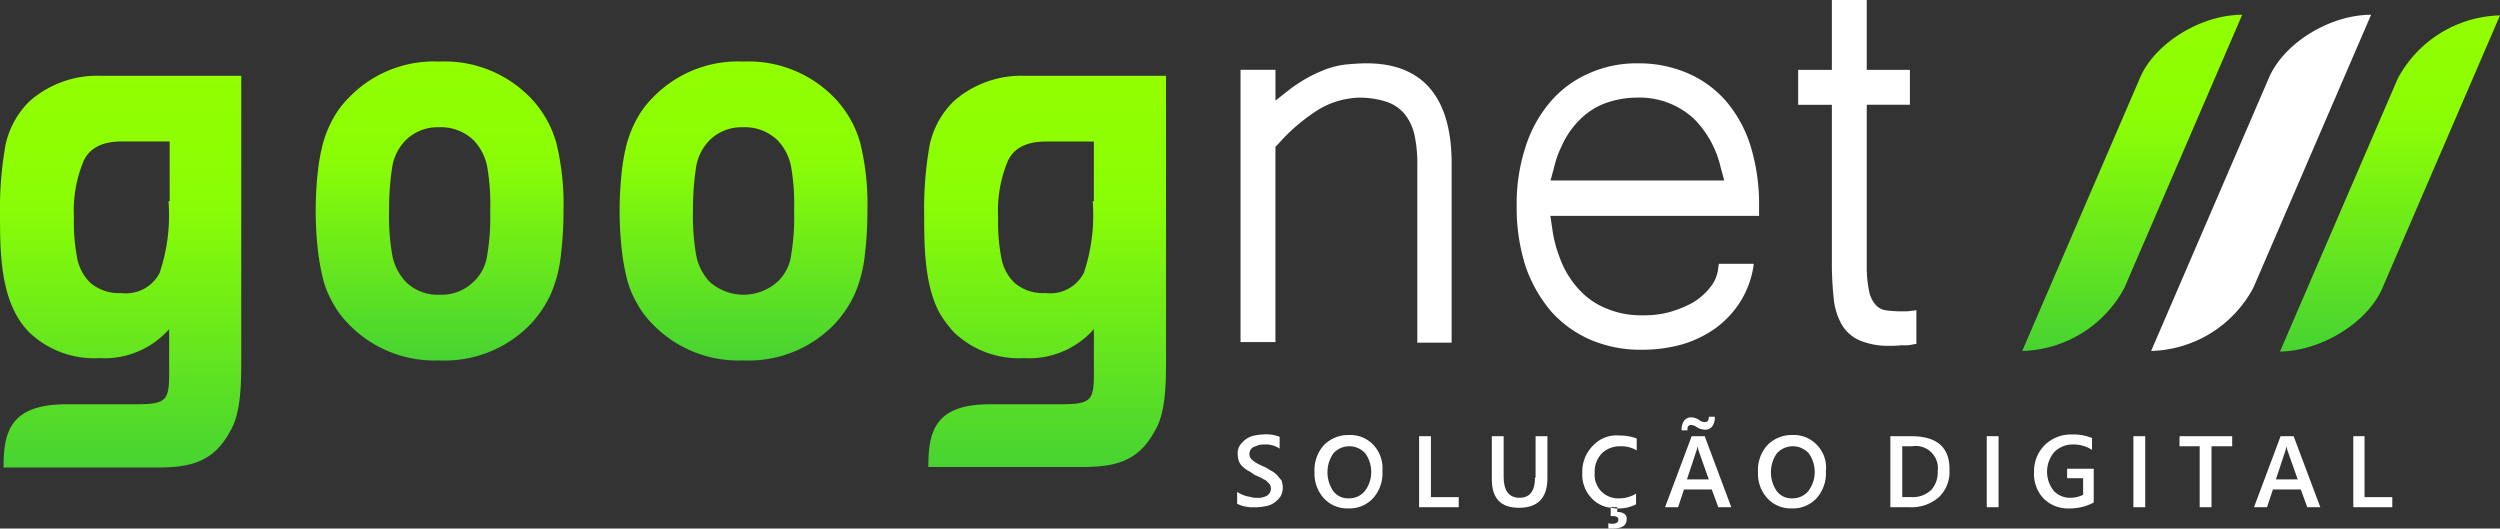 <svg xmlns="http://www.w3.org/2000/svg" xmlns:xlink="http://www.w3.org/1999/xlink" width="185.886" height="39.297" viewBox="0 0 185.886 39.297">
  <rect x="0" y="0" width="185.886" height="39.297" fill="#333333" stroke="none"/>
  <defs>
    <clipPath id="clip-path">
      <rect id="Retângulo_10" data-name="Retângulo 10" width="185.886" height="39.297" transform="translate(0 0.037)" fill="#fff"/>
    </clipPath>
    <linearGradient id="linear-gradient" x1="0.5" x2="0.5" y2="1" gradientUnits="objectBoundingBox">
      <stop offset="0" stop-color="#93ff00"/>
      <stop offset="0.333" stop-color="#8afd06"/>
      <stop offset="1" stop-color="#47d332"/>
    </linearGradient>
  </defs>
  <g id="logo-topo" transform="translate(0 -0.037)" clip-path="url(#clip-path)">
    <path id="Caminho_7" data-name="Caminho 7" d="M180.84,5.929l-8.749,20.287a8.87,8.87,0,0,0,7.605-4.709l8.75-20.287C185.369,1.221,181.939,3.333,180.84,5.929Z" transform="translate(-12.145 -0.084)" fill="#fff"/>
    <path id="Caminho_8" data-name="Caminho 8" d="M128.842,40.661v.616h.132c.308,0,.44.088.44.264,0,.22-.176.308-.483.308a.776.776,0,0,1-.264-.044v.4h.308c.7,0,1.055-.22,1.055-.7a.429.429,0,0,0-.176-.4.936.936,0,0,0-.527-.132v-.264h-.088C129.106,40.705,128.974,40.661,128.842,40.661Z" transform="translate(-9.08 -2.867)" fill="#fff"/>
    <path id="Caminho_9" data-name="Caminho 9" d="M109.552,35.586a2.349,2.349,0,0,0-1.8-.748,2.548,2.548,0,0,0-1.89.748,2.774,2.774,0,0,0-.7,2.024,2.7,2.7,0,0,0,.7,1.936,2.349,2.349,0,0,0,1.8.748,2.381,2.381,0,0,0,1.847-.748,2.77,2.77,0,0,0,.7-2.024A2.537,2.537,0,0,0,109.552,35.586Zm-.659,3.432a1.5,1.5,0,0,1-1.187.528,1.359,1.359,0,0,1-1.143-.528,2.475,2.475,0,0,1,0-2.816,1.6,1.6,0,0,1,2.374,0,2.376,2.376,0,0,1,.44,1.452A2.324,2.324,0,0,1,108.893,39.018Z" transform="translate(-7.421 -2.456)" fill="#fff"/>
    <path id="Caminho_10" data-name="Caminho 10" d="M114.408,34.932h-.879v5.281h2.945v-.748h-2.066Z" transform="translate(-8.012 -2.463)" fill="#fff"/>
    <path id="Caminho_11" data-name="Caminho 11" d="M101.993,37.871a1.727,1.727,0,0,0-.44-.352c-.176-.088-.351-.22-.527-.308a5.1,5.1,0,0,1-.484-.22,2.412,2.412,0,0,1-.351-.22c-.088-.088-.176-.132-.22-.22a.585.585,0,0,1,0-.616.452.452,0,0,1,.264-.22,3.043,3.043,0,0,1,.352-.132,1.208,1.208,0,0,1,.4-.044,1.848,1.848,0,0,1,1.143.308v-.88a2.8,2.8,0,0,0-1.187-.176,3.841,3.841,0,0,0-.7.088,1.542,1.542,0,0,0-.615.264,2.084,2.084,0,0,0-.44.44,1.061,1.061,0,0,0-.176.66,1.643,1.643,0,0,0,.088.528,1.039,1.039,0,0,0,.264.4,2.418,2.418,0,0,0,.4.308,2.951,2.951,0,0,1,.483.308c.176.088.308.132.483.22.132.088.264.132.4.22l.264.264a.822.822,0,0,1,.088.308.628.628,0,0,1-.264.528,1.389,1.389,0,0,1-.836.176,1.087,1.087,0,0,1-.351-.044c-.132-.044-.264-.044-.4-.088a3.037,3.037,0,0,1-.352-.132,1.911,1.911,0,0,1-.308-.176v.88a2.143,2.143,0,0,0,.308.132,1.285,1.285,0,0,0,.4.088,1.217,1.217,0,0,0,.4.044h.308a3.857,3.857,0,0,0,.747-.088,1.536,1.536,0,0,0,.615-.264,2.05,2.05,0,0,0,.44-.44,1.454,1.454,0,0,0,.177-.66,1.9,1.9,0,0,0-.088-.528C102.213,38.135,102.081,38,101.993,37.871Z" transform="translate(-6.984 -2.453)" fill="#fff"/>
    <path id="Caminho_12" data-name="Caminho 12" d="M122.556,38.013c0,1.012-.4,1.5-1.143,1.5-.791,0-1.187-.528-1.187-1.54V34.932h-.879v3.212c0,1.408.66,2.112,2.022,2.112,1.407,0,2.111-.748,2.111-2.2V34.932H122.6v3.08Z" transform="translate(-8.423 -2.463)" fill="#fff"/>
    <path id="Caminho_13" data-name="Caminho 13" d="M127.376,35.633a2.722,2.722,0,0,0-.791,2.024,2.522,2.522,0,0,0,.7,1.892,2.272,2.272,0,0,0,1.406.7v-.044h.484V40.3a2.769,2.769,0,0,0,1.406-.308V39.2a2.4,2.4,0,0,1-1.274.352,1.74,1.74,0,0,1-1.8-1.892,1.962,1.962,0,0,1,.528-1.452,1.922,1.922,0,0,1,1.406-.528,2.18,2.18,0,0,1,1.188.308V35.1a3.5,3.5,0,0,0-1.275-.22A2.381,2.381,0,0,0,127.376,35.633Z" transform="translate(-8.933 -2.459)" fill="#fff"/>
    <path id="Caminho_14" data-name="Caminho 14" d="M171.551,34.932h-.879v5.281h.879Z" transform="translate(-12.045 -2.463)" fill="#fff"/>
    <path id="Caminho_15" data-name="Caminho 15" d="M152.769,34.932H151.23v5.281h1.451a3.051,3.051,0,0,0,2.154-.748,2.557,2.557,0,0,0,.791-1.98C155.671,35.768,154.7,34.932,152.769,34.932Zm1.495,4a1.961,1.961,0,0,1-1.451.528h-.7V35.68h.747a1.647,1.647,0,0,1,1.89,1.848A1.947,1.947,0,0,1,154.264,38.937Z" transform="translate(-10.673 -2.463)" fill="#fff"/>
    <path id="Caminho_16" data-name="Caminho 16" d="M159.819,34.932h-.879v5.281h.879Z" transform="translate(-11.217 -2.463)" fill="#fff"/>
    <path id="Caminho_17" data-name="Caminho 17" d="M189.1,34.932h-.835v5.281h2.9v-.748H189.1Z" transform="translate(-13.287 -2.463)" fill="#fff"/>
    <path id="Caminho_18" data-name="Caminho 18" d="M174.361,35.68h1.5v4.533h.879V35.68h1.538v-.748h-3.913Z" transform="translate(-12.305 -2.463)" fill="#fff"/>
    <path id="Caminho_19" data-name="Caminho 19" d="M183.267,34.932H182.3l-1.978,5.281h.967l.44-1.32H183.8l.483,1.32h.968Zm-1.319,3.212.7-2.112a2,2,0,0,0,.087-.352c.045.132.045.264.088.352l.747,2.112Z" transform="translate(-12.726 -2.463)" fill="#fff"/>
    <path id="Caminho_20" data-name="Caminho 20" d="M165.274,38.047h1.1v1.232a2.042,2.042,0,0,1-.923.22,1.625,1.625,0,0,1-1.275-.528,2.275,2.275,0,0,1,.044-2.86,1.927,1.927,0,0,1,1.363-.572,2.553,2.553,0,0,1,1.451.4v-.88a3.637,3.637,0,0,0-1.495-.264,2.785,2.785,0,0,0-2.022.792,2.721,2.721,0,0,0-.791,2.024,2.625,2.625,0,0,0,.7,1.936,2.546,2.546,0,0,0,1.89.748,3.812,3.812,0,0,0,1.846-.44V37.342h-1.978v.7Z" transform="translate(-11.484 -2.453)" fill="#fff"/>
    <path id="Caminho_21" data-name="Caminho 21" d="M136.153,34.932h-.968l-1.979,5.281h.968l.44-1.32h2.066l.484,1.32h.967Zm-1.32,3.212.7-2.112a1.911,1.911,0,0,0,.088-.352c.044.132.044.264.088.352l.747,2.112Z" transform="translate(-9.401 -2.463)" fill="#fff"/>
    <path id="Caminho_22" data-name="Caminho 22" d="M135.236,33.986a.818.818,0,0,1,.44.176,1.2,1.2,0,0,0,.615.176.625.625,0,0,0,.527-.264,1.117,1.117,0,0,0,.177-.7h-.44c0,.264-.088.4-.308.4a.71.71,0,0,1-.44-.176,1.066,1.066,0,0,0-.572-.176.627.627,0,0,0-.528.264,1.117,1.117,0,0,0-.176.7h.44C134.927,34.118,135.059,33.986,135.236,33.986Z" transform="translate(-9.494 -2.352)" fill="#fff"/>
    <path id="Caminho_23" data-name="Caminho 23" d="M145.03,35.586a2.349,2.349,0,0,0-1.8-.748,2.546,2.546,0,0,0-1.89.748,2.77,2.77,0,0,0-.7,2.024,2.694,2.694,0,0,0,.7,1.936,2.349,2.349,0,0,0,1.8.748,2.381,2.381,0,0,0,1.847-.748,2.774,2.774,0,0,0,.7-2.024A2.382,2.382,0,0,0,145.03,35.586Zm-.659,3.432a1.505,1.505,0,0,1-1.188.528,1.357,1.357,0,0,1-1.142-.528,2.475,2.475,0,0,1,0-2.816,1.6,1.6,0,0,1,2.374,0,2.377,2.377,0,0,1,.44,1.452A2.324,2.324,0,0,1,144.371,39.018Z" transform="translate(-9.925 -2.456)" fill="#fff"/>
    <path id="Caminho_24" data-name="Caminho 24" d="M152.379,25.649l.264-.044V23.1l-.308.044c-.132,0-.264.044-.44.044h-.483a8.558,8.558,0,0,1-1.1-.088,1.243,1.243,0,0,1-.7-.4,2.171,2.171,0,0,1-.483-1.012,8.77,8.77,0,0,1-.176-1.848V7.826h3.209V5.23h-3.209V.037h-2.594V5.23h-2.506v2.6h2.506v11.75a24.927,24.927,0,0,0,.132,2.6,4.923,4.923,0,0,0,.572,1.936,2.85,2.85,0,0,0,1.363,1.232,5.484,5.484,0,0,0,2.243.4,5.879,5.879,0,0,0,.879-.044A2.666,2.666,0,0,0,152.379,25.649Z" transform="translate(-10.152 0)" fill="#fff"/>
    <path id="Caminho_25" data-name="Caminho 25" d="M114.939,25.874V12.54c0-4.313-1.671-7.437-6.331-7.437-.528,0-1.055.044-1.539.088a6.435,6.435,0,0,0-1.8.484,10.3,10.3,0,0,0-1.935,1.056c-.087.044-.176.132-.263.176l-1.231.968V5.587H99.243V25.83h2.594V11.308l.22-.22a13.866,13.866,0,0,1,2.857-2.464,6.192,6.192,0,0,1,3.122-.968,6.53,6.53,0,0,1,2.066.308,3.034,3.034,0,0,1,1.319.88,3.854,3.854,0,0,1,.747,1.54,10.2,10.2,0,0,1,.22,2.332V25.874Z" transform="translate(-7.004 -0.358)" fill="#fff"/>
    <path id="Caminho_26" data-name="Caminho 26" d="M139.359,15.709a14.789,14.789,0,0,0-.615-4.4,9.473,9.473,0,0,0-1.8-3.344,7.944,7.944,0,0,0-2.858-2.112,9.149,9.149,0,0,0-3.737-.748,8.606,8.606,0,0,0-3.649.748,7.944,7.944,0,0,0-2.858,2.112,9.588,9.588,0,0,0-1.846,3.344,13.51,13.51,0,0,0-.66,4.4,14.223,14.223,0,0,0,.66,4.489,10.428,10.428,0,0,0,1.934,3.389,8.422,8.422,0,0,0,2.99,2.112,9.518,9.518,0,0,0,3.825.7,10.976,10.976,0,0,0,2.9-.4,8.495,8.495,0,0,0,2.462-1.188,7.372,7.372,0,0,0,1.8-1.892,6.951,6.951,0,0,0,1.011-2.6l.045-.308H136.37l-.044.264a2.67,2.67,0,0,1-.616,1.5,4.756,4.756,0,0,1-1.319,1.144,8.645,8.645,0,0,1-1.758.7,7.585,7.585,0,0,1-1.979.22,6.621,6.621,0,0,1-2.594-.484,5.582,5.582,0,0,1-2.066-1.408,6.935,6.935,0,0,1-1.451-2.376,9.349,9.349,0,0,1-.572-2.244l-.132-.88h15.52ZM123.84,13.86l.264-.968a7.162,7.162,0,0,1,.572-1.628,6.446,6.446,0,0,1,1.407-2.024,5.294,5.294,0,0,1,1.89-1.188,7,7,0,0,1,2.33-.4,5.941,5.941,0,0,1,4.221,1.584,7.493,7.493,0,0,1,1.979,3.608l.264.968H123.84Z" transform="translate(-8.563 -0.358)" fill="#fff"/>
    <path id="Caminho_27" data-name="Caminho 27" d="M170.528,5.929l-8.749,20.287a8.87,8.87,0,0,0,7.605-4.709l8.75-20.287C175.056,1.221,171.627,3.333,170.528,5.929Z" transform="translate(-11.417 -0.084)" fill="url(#linear-gradient)"/>
    <path id="Caminho_28" data-name="Caminho 28" d="M190.009,21.555l8.749-20.287a8.871,8.871,0,0,0-7.606,4.709L182.4,26.264C185.48,26.22,188.91,24.107,190.009,21.555Z" transform="translate(-12.873 -0.087)" fill="url(#linear-gradient)"/>
    <g id="Grupo_45" data-name="Grupo 45">
      <path id="Caminho_5" data-name="Caminho 5" d="M7.43,6.1A7.6,7.6,0,0,0,2.2,7.99a6.446,6.446,0,0,0-1.8,3.3A27.751,27.751,0,0,0,0,16.571c0,2.244.044,4.973,1.055,7A5.764,5.764,0,0,0,2.2,25.2a6.971,6.971,0,0,0,5.188,1.892,6.4,6.4,0,0,0,5.188-2.156v2.2c0,3.036.176,3.389-2.55,3.389H4.836C.747,30.565.264,32.589.264,35.229H11.651c2.506,0,4.221-.4,5.452-2.684.791-1.276.835-3.388.835-5.281V6.1Zm5.1,9.329a13.464,13.464,0,0,1-.66,5.325,2.813,2.813,0,0,1-2.858,1.5A3.247,3.247,0,0,1,6.727,21.5a3.435,3.435,0,0,1-1.011-1.98,13.938,13.938,0,0,1-.22-2.9,9.6,9.6,0,0,1,.7-4.137c.44-1.012,1.407-1.5,2.858-1.5h3.561v4.445Z" transform="translate(0 -0.428)" fill="url(#linear-gradient)"/>
      <path id="Caminho_6" data-name="Caminho 6" d="M43.154,11.034A7.941,7.941,0,0,0,41.22,7.646a8.9,8.9,0,0,0-6.771-2.684,8.774,8.774,0,0,0-6.727,2.684A6.783,6.783,0,0,0,26.535,9.23a8.561,8.561,0,0,0-.747,1.848,15.066,15.066,0,0,0-.4,2.332q-.132,1.32-.132,2.64t.132,2.64a16.711,16.711,0,0,0,.4,2.376,7.061,7.061,0,0,0,.747,1.848A6.785,6.785,0,0,0,27.722,24.5a8.866,8.866,0,0,0,6.727,2.684A8.872,8.872,0,0,0,41.22,24.5a8.452,8.452,0,0,0,1.495-2.2,9.907,9.907,0,0,0,.747-2.728,27.414,27.414,0,0,0,.22-3.52A19.213,19.213,0,0,0,43.154,11.034ZM38.01,19.351A3.305,3.305,0,0,1,37,21.331a3.411,3.411,0,0,1-2.55.968,3.377,3.377,0,0,1-2.506-.968,3.993,3.993,0,0,1-1.011-2.068,16.684,16.684,0,0,1-.22-3.212,20.557,20.557,0,0,1,.22-3.168,3.688,3.688,0,0,1,1.011-2.068,3.378,3.378,0,0,1,2.506-.968,3.48,3.48,0,0,1,2.55.968,3.882,3.882,0,0,1,1.011,1.98,16.355,16.355,0,0,1,.22,3.256A17.118,17.118,0,0,1,38.01,19.351Z" transform="translate(-1.783 -0.348)" fill="url(#linear-gradient)"/>
      <path id="Caminho_29" data-name="Caminho 29" d="M67.468,11.034a7.94,7.94,0,0,0-1.935-3.388,8.9,8.9,0,0,0-6.771-2.684,8.774,8.774,0,0,0-6.727,2.684A6.783,6.783,0,0,0,50.849,9.23a8.562,8.562,0,0,0-.747,1.848,15.067,15.067,0,0,0-.4,2.332q-.132,1.32-.132,2.64t.132,2.64a16.712,16.712,0,0,0,.4,2.376,7.062,7.062,0,0,0,.747,1.848A6.785,6.785,0,0,0,52.036,24.5a8.866,8.866,0,0,0,6.727,2.684A8.872,8.872,0,0,0,65.534,24.5a8.451,8.451,0,0,0,1.495-2.2,9.907,9.907,0,0,0,.747-2.728,27.412,27.412,0,0,0,.22-3.52A19.214,19.214,0,0,0,67.468,11.034Zm-5.144,8.317a3.306,3.306,0,0,1-1.011,1.98,3.784,3.784,0,0,1-5.056,0,3.993,3.993,0,0,1-1.011-2.068,16.685,16.685,0,0,1-.22-3.212,20.558,20.558,0,0,1,.22-3.168,3.688,3.688,0,0,1,1.011-2.068,3.378,3.378,0,0,1,2.506-.968,3.48,3.48,0,0,1,2.55.968,3.883,3.883,0,0,1,1.011,1.98,16.363,16.363,0,0,1,.22,3.256A17.126,17.126,0,0,1,62.324,19.351Z" transform="translate(-3.499 -0.348)" fill="url(#linear-gradient)"/>
      <path id="Caminho_30" data-name="Caminho 30" d="M81.366,6.1A7.6,7.6,0,0,0,76.134,7.99a6.446,6.446,0,0,0-1.8,3.3,27.439,27.439,0,0,0-.4,5.281c0,2.244.044,4.973,1.055,7A8.079,8.079,0,0,0,76.178,25.2a6.971,6.971,0,0,0,5.188,1.892,6.4,6.4,0,0,0,5.188-2.156v2.2c0,3.036.176,3.389-2.55,3.389H78.816c-4.089,0-4.572,2.024-4.572,4.665H85.631c2.506,0,4.221-.4,5.452-2.684.791-1.276.835-3.389.835-5.281V6.1Zm5.1,9.329a13.466,13.466,0,0,1-.659,5.325,2.813,2.813,0,0,1-2.858,1.5,3.247,3.247,0,0,1-2.286-.748,3.435,3.435,0,0,1-1.011-1.98,13.932,13.932,0,0,1-.22-2.9,9.6,9.6,0,0,1,.7-4.137c.44-1.012,1.407-1.5,2.858-1.5h3.561v4.445Z" transform="translate(-5.218 -0.428)" fill="url(#linear-gradient)"/>
    </g>
  </g>
</svg>
